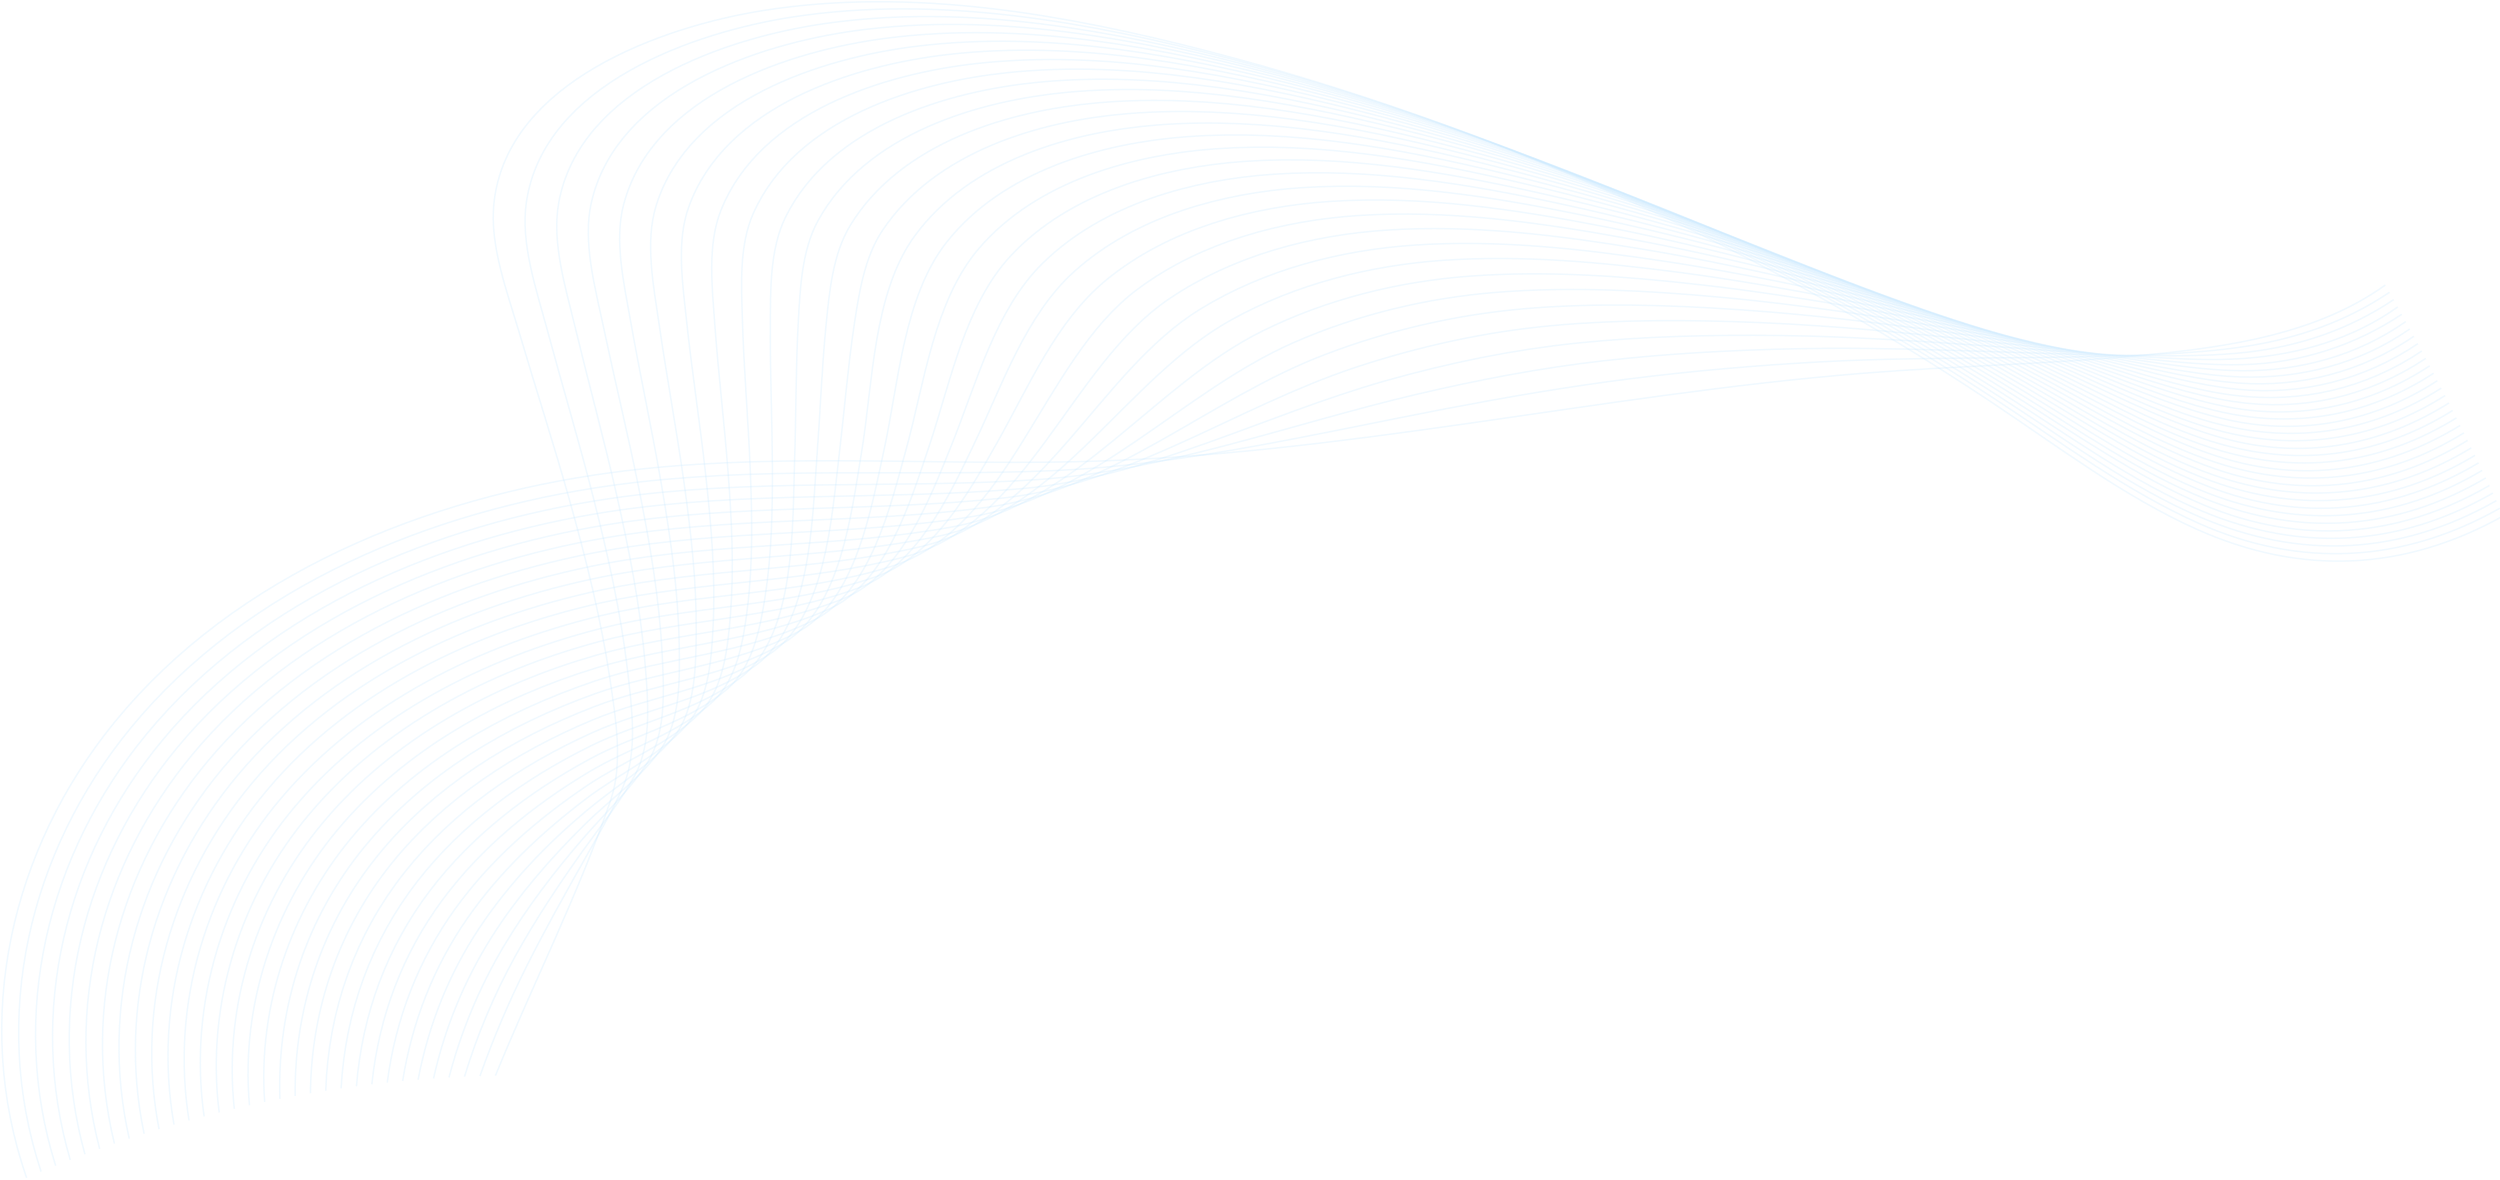 <svg width="1439" height="679" viewBox="0 0 1439 679" fill="none" xmlns="http://www.w3.org/2000/svg">
<g opacity="0.25">
<path opacity="0.25" d="M15.32 677.974C-16.411 586.489 6.387 488.665 65.981 415.655C135.936 329.966 246.299 286.207 351.816 272.042C439.36 260.306 529.203 267.69 617.542 265.804C770.059 262.576 920.193 227.13 1072.12 214.872C1126.91 210.455 1182.1 209.527 1236.93 204.123C1283.48 199.539 1333.8 192.155 1373.02 164.056" stroke="#149DFD" stroke-width="0.889"/>
<path opacity="0.25" d="M23.656 674.42C-5.904 585.002 16.979 490.073 75.091 419.202C142.882 336.515 249.257 293.888 351.212 279.549C435.549 267.69 522.476 274.638 607.458 270.845C683.288 267.487 757.883 249.448 832.485 235.217C867.494 228.544 902.822 222.481 938.115 218.042C973.876 213.552 1010.03 210.375 1046.08 208.381C1051.32 208.091 1056.6 207.829 1061.85 207.612C1122.06 205.138 1182.85 206.886 1242.84 203.927C1259.92 203.079 1277.32 201.831 1294.03 199.155C1322.97 194.513 1350.45 185.047 1375.4 168.227" stroke="#149DFD" stroke-width="0.889"/>
<path opacity="0.25" d="M32.028 670.967C4.604 583.718 27.551 491.559 84.123 422.835C149.764 343.094 252.208 301.577 350.616 287.041C431.774 275.059 515.841 281.587 597.482 276.024C671.821 270.946 742.62 244.11 815.1 227.05C850.712 218.651 886.878 211.746 923.094 207.655C960.146 203.47 997.752 201.468 1035.2 200.714C1040.64 200.605 1046.11 200.532 1051.56 200.503C1114.15 200.184 1177.15 204.355 1239.59 204.747C1257.45 204.855 1275.7 204.747 1293.19 202.745C1323.36 199.357 1351.84 189.827 1377.83 172.455" stroke="#149DFD" stroke-width="0.889"/>
<path opacity="0.25" d="M40.444 667.66C15.418 582.217 37.79 493.533 93.085 426.586C156.562 349.702 255.111 309.287 350.02 294.578C428.07 282.479 508.739 288.093 587.598 281.312C661.008 274.951 727.514 238.997 797.618 219.145C833.748 208.925 870.765 201.28 907.931 197.465C946.325 193.534 985.4 192.67 1024.21 193.113C1029.85 193.185 1035.52 193.294 1041.16 193.447C1106.19 195.253 1171.37 201.78 1236.22 205.516C1254.81 206.589 1273.82 207.692 1292.23 206.277C1323.12 203.964 1354.15 195.296 1380.13 176.67" stroke="#149DFD" stroke-width="0.889"/>
<path opacity="0.25" d="M48.887 664.403C25.834 581.042 48.177 495.309 101.968 430.364C163.28 356.382 257.984 316.932 349.43 302.026C424.373 289.812 502.132 294.889 577.805 286.599C650.293 278.664 712.002 234.064 780.027 211.528C816.597 199.423 854.529 191.045 892.632 187.498C932.431 183.799 972.974 184.024 1013.18 185.692C1019.02 185.932 1024.9 186.215 1030.75 186.556C1098.27 190.4 1165.72 199.328 1232.9 206.357C1252.32 208.38 1272.14 210.426 1291.31 209.867C1323.74 209.055 1355.31 199.021 1382.47 180.891" stroke="#149DFD" stroke-width="0.889"/>
<path opacity="0.25" d="M57.36 661.291C36.251 580.164 58.545 497.13 110.768 434.266C169.916 363.026 260.823 324.584 348.807 309.519C420.699 297.188 495.577 301.729 568.058 292.024C639.885 282.414 696.309 229.364 762.389 204.181C799.315 190.068 837.951 181.166 877.229 177.721C918.468 174.182 960.495 175.487 1002.11 178.323C1008.16 178.737 1014.24 179.186 1020.29 179.701C1090.33 185.62 1160.07 196.862 1229.61 207.133C1249.8 210.114 1270.38 213.218 1290.4 213.385C1323.32 213.653 1356.76 204.805 1384.77 185.098" stroke="#149DFD" stroke-width="0.889"/>
<path opacity="0.25" d="M65.867 658.281C46.631 579.388 68.819 498.849 119.488 438.241C176.642 369.865 263.327 332.345 348.26 317.019C417.136 304.565 489.17 308.576 558.514 297.537C629.752 286.193 680.237 225.483 744.643 197.189C781.837 180.855 821.806 171.396 861.718 168.241C904.383 164.861 947.935 167.19 990.948 171.143C997.206 171.716 1003.49 172.339 1009.76 173.028C1082.37 180.949 1154.51 194.505 1226.31 207.989C1247.18 211.913 1268.5 216.294 1289.46 216.968C1323.78 218.078 1358 209.643 1387.08 189.341" stroke="#149DFD" stroke-width="0.889"/>
<path opacity="0.25" d="M74.396 655.387C56.969 578.714 79.036 500.945 128.137 442.31C183.134 376.604 266.13 340.04 347.692 324.511C413.588 311.956 482.826 315.401 549.027 303.129C619.854 289.994 664.158 221.407 726.818 190.465C764.169 172.013 805.23 161.989 846.022 158.95C890.263 155.65 935.305 158.95 979.801 164.027C986.272 164.753 992.771 165.551 999.242 166.399C1074.45 176.285 1148.96 192.148 1223.06 208.801C1244.76 213.675 1266.88 218.956 1288.59 220.501C1323.89 223.039 1359.05 214.249 1389.43 193.577" stroke="#149DFD" stroke-width="0.889"/>
<path opacity="0.25" d="M82.96 652.609C67.279 578.177 89.189 503.157 136.651 446.437C189.491 383.335 268.84 347.7 347.075 331.982C410.033 319.333 476.163 321.965 539.582 308.772C610.282 294.084 648.413 217.432 708.888 184.017C746.174 163.389 788.52 152.828 830.22 149.869C876.001 146.67 922.561 150.957 968.533 157.035C975.231 157.927 981.95 158.87 988.62 159.886C1066.49 171.737 1143.4 189.841 1219.76 209.621C1242.22 215.423 1265.09 221.755 1287.64 224.026C1324.26 227.873 1361.04 218.611 1391.72 197.82" stroke="#149DFD" stroke-width="0.889"/>
<path opacity="0.25" d="M91.545 649.933C77.553 577.793 99.272 505.464 145.152 450.688C195.849 390.16 271.6 355.395 346.529 339.496C406.578 326.753 469.99 328.791 530.302 314.582C600.817 297.972 632.207 213.893 690.936 177.888C728.159 155.077 771.761 143.936 814.27 141.078C861.618 137.872 909.782 143.095 957.201 150.246C964.12 151.291 971.052 152.386 977.949 153.561C1058.49 167.291 1137.85 187.651 1216.45 210.528C1239.58 217.266 1263.11 224.809 1286.69 227.638C1324.55 232.149 1361.45 223.844 1393.97 202.063" stroke="#149DFD" stroke-width="0.889"/>
<path opacity="0.25" d="M100.166 647.351C87.791 577.517 109.255 507.865 153.545 454.982C202.142 396.971 274.303 363.069 345.968 346.989C403.15 334.158 463.859 335.572 521.113 320.428C591.528 301.809 615.894 210.6 672.906 172.042C709.909 147.019 754.859 135.276 798.269 132.447C847.228 129.219 896.982 135.348 945.855 143.479C953 144.669 960.153 145.923 967.262 147.251C1050.55 162.838 1132.38 185.424 1213.2 211.354C1237.14 219.036 1261.45 227.456 1285.76 231.148C1324.35 237.009 1362.62 228.653 1396.27 206.313" stroke="#149DFD" stroke-width="0.889"/>
<path opacity="0.25" d="M108.802 644.921C97.995 577.386 119.133 509.685 161.847 459.391C208.678 404.267 275.921 371.439 345.393 354.481C400.029 341.15 458.41 342.767 512.002 326.361C582.014 304.927 598.979 208.047 654.792 166.464C691.44 139.17 737.88 126.912 782.12 124.04C832.669 120.754 884.061 127.71 934.46 136.835C941.825 138.177 949.205 139.627 956.541 141.078C1042.52 158.42 1126.93 183.27 1209.93 212.21C1234.6 220.819 1259.66 230.256 1284.81 234.695C1324.44 241.665 1363.74 233.462 1398.53 210.571" stroke="#149DFD" stroke-width="0.889"/>
<path opacity="0.25" d="M117.493 642.578C108.184 577.35 129.016 512.347 170.099 463.859C214.8 411.107 278.617 379.135 344.853 361.981C396.7 348.555 452.471 349.505 503.026 332.373C536.531 321.015 557.079 284.64 573.981 254.728C592.032 222.727 607.897 184.894 636.669 161.234C672.778 131.547 721.106 118.825 765.914 115.924C818.144 112.544 871.126 120.276 923.05 130.365C930.65 131.815 938.256 133.382 945.813 135.007C1034.51 154.09 1121.5 181.159 1206.65 213.08C1231.99 222.567 1257.67 233.193 1283.86 238.212C1324.78 246.024 1364.99 238.212 1400.77 214.835" stroke="#149DFD" stroke-width="0.889"/>
<path opacity="0.25" d="M126.157 640.344C118.281 577.437 138.759 515.118 178.21 468.407C220.783 417.976 281.513 386.323 344.244 369.474C393.061 356.367 446.292 356.048 494.073 338.466C527.535 326.136 546.054 286.091 560.77 255.388C576.827 221.893 590.287 181.522 618.357 156.266C653.913 124.28 703.914 110.992 749.489 108.011C803.365 104.486 858.128 112.943 911.479 123.968C919.284 125.585 927.152 127.268 934.936 129.045C1026.35 149.608 1116.03 179.092 1203.4 213.951C1229.53 224.381 1256 235.885 1282.87 241.745C1324.49 250.812 1366.06 243 1402.98 219.108" stroke="#149DFD" stroke-width="0.889"/>
<path opacity="0.25" d="M134.864 638.226C128.365 577.662 148.473 517.975 186.264 473.027C226.708 424.881 284.139 393.968 343.713 376.966C389.833 363.78 440.474 362.743 485.289 344.632C518.638 331.162 534.957 287.774 547.729 256.143C561.8 221.327 572.805 178.403 600.115 151.559C634.989 117.295 686.68 103.383 733.021 100.293C788.592 96.587 845.037 105.777 899.921 117.701C907.974 119.449 916.07 121.27 924.045 123.156C1018.3 145.387 1110.58 177.039 1200.14 214.836C1226.84 226.1 1253.9 238.945 1281.93 245.299C1325.15 255.026 1367.18 247.664 1405.22 223.38" stroke="#149DFD" stroke-width="0.889"/>
<path opacity="0.25" d="M143.591 636.217C138.411 578.017 158.108 520.942 194.231 477.72C232.603 431.8 286.742 401.685 343.13 384.466C386.561 371.207 434.661 369.394 476.567 350.877C509.874 336.189 523.781 289.536 534.708 257.129C546.877 220.972 555.214 175.734 581.786 147.236C615.845 110.665 669.366 96.123 716.437 92.895C773.726 88.971 831.874 98.85 888.311 111.608C896.599 113.48 904.936 115.431 913.145 117.411C1010.23 141.216 1105.18 175.038 1196.89 215.721C1224.3 227.877 1252.06 241.76 1280.96 248.795C1325.19 259.566 1368.24 252.465 1407.42 227.659" stroke="#149DFD" stroke-width="0.889"/>
<path opacity="0.25" d="M152.339 634.295C148.416 578.445 167.659 523.988 202.107 482.471C238.408 438.72 288.956 410.048 342.598 391.937C383.617 378.083 428.73 376.625 467.982 357.18C501.331 340.679 512.584 291.263 521.695 258.174C531.969 220.827 537.603 173.275 563.367 143.109C596.581 104.232 651.954 89.044 699.72 85.649C758.698 81.45 818.591 91.989 876.618 105.552C885.133 107.547 893.718 109.621 902.204 111.768C1002.14 137.096 1099.74 173.065 1193.64 216.62C1221.93 229.741 1250.48 244.262 1279.98 252.313C1324.68 264.52 1369.29 257.282 1409.62 231.946" stroke="#149DFD" stroke-width="0.889"/>
<path opacity="0.25" d="M161.109 632.532C159.42 578.612 176.655 527.767 209.897 487.338C244.133 445.698 291.602 417.599 342.051 399.459C380.324 385.677 423.01 383.298 459.495 363.599C492.638 345.705 501.401 292.902 508.752 259.407C517.167 221.045 520.069 170.823 544.939 139.337C577.28 98.364 634.044 82.327 682.939 78.701C743.655 74.189 805.294 85.337 864.91 99.684C873.68 101.795 882.499 103.993 891.22 106.263C994.04 133.042 1094.3 171.128 1190.39 217.527C1219.23 231.446 1248.36 247.345 1279 255.831C1325.36 268.676 1370.33 262.083 1411.79 236.247" stroke="#149DFD" stroke-width="0.889"/>
<path opacity="0.25" d="M169.894 630.857C169.326 579.323 186.064 531.024 217.604 492.248C249.803 452.668 294.143 425.294 341.505 406.951C377.188 393.134 417.64 389.964 451.102 370.068C483.968 350.521 490.085 295.063 495.846 260.748C502.416 221.625 502.395 168.858 526.477 135.841C558.066 92.532 616.498 75.806 666.053 71.948C728.493 67.081 791.912 78.809 853.153 93.896C862.165 96.123 871.233 98.436 880.194 100.83C985.917 129.038 1088.87 169.206 1187.15 218.433C1216.7 233.237 1246.5 250.115 1277.97 259.341C1325.38 273.224 1371.34 266.827 1413.96 240.534" stroke="#149DFD" stroke-width="0.889"/>
<path opacity="0.25" d="M178.692 629.29C179.188 580.258 195.43 534.331 225.224 497.231C255.366 459.696 296.697 432.975 340.965 414.443C374.116 400.575 412.098 396.513 442.814 376.603C475.354 355.518 478.788 297.021 482.982 262.206C486.018 236.965 487.948 211.564 491.766 186.432C494.519 168.299 497.648 148.055 507.965 132.613C538.475 87.005 598.787 69.511 649.066 65.42C713.258 60.154 778.473 72.419 841.353 88.224C850.613 90.545 859.929 92.975 869.139 95.477C977.806 125.121 1083.45 167.32 1183.94 219.354C1214.38 235.115 1244.97 252.625 1277.04 262.873C1324.74 278.105 1372.37 271.65 1416.11 244.857" stroke="#149DFD" stroke-width="0.889"/>
<path opacity="0.25" d="M187.503 627.839C189.007 581.151 204.646 537.827 232.751 502.287C260.856 466.746 299.136 440.678 340.425 421.943C371.077 408.017 406.605 403.027 434.632 383.218C466.824 360.465 467.441 299.284 470.152 263.838C472.117 238.133 472.99 212.34 475.523 186.671C477.41 167.748 479.383 146.213 489.423 129.719C518.593 81.848 581.061 63.599 631.986 59.175C697.924 53.445 764.976 66.225 829.488 82.704C838.996 85.134 848.568 87.673 858.019 90.291C969.66 121.197 1078.03 165.463 1180.69 220.276C1211.7 236.82 1242.84 255.606 1276 266.362C1324.91 282.24 1373.68 276.713 1418.26 249.15" stroke="#149DFD" stroke-width="0.889"/>
<path opacity="0.25" d="M196.339 626.491C198.78 582.152 213.773 541.454 240.196 507.364C266.45 473.586 301.622 448.374 339.895 429.4C368.092 415.423 401.129 409.483 426.552 389.863C458.283 365.376 456.098 301.512 457.354 265.543C458.283 238.917 458.006 212.239 459.482 185.635C460.554 166.276 461.426 144.291 470.835 127.058C498.295 77.011 563.254 57.826 614.802 53.075C682.508 46.881 751.241 60.184 817.57 77.221C827.355 79.738 837.147 82.371 846.86 85.113C961.658 117.607 1072.62 163.629 1177.46 221.212C1209.3 238.699 1241.24 258.159 1274.99 269.866C1324.37 286.991 1374.69 281.471 1420.39 253.459" stroke="#149DFD" stroke-width="0.889"/>
<path opacity="0.25" d="M205.179 625.257C208.5 583.414 222.918 545.008 247.546 512.586C271.798 480.672 304.154 456.077 339.354 436.935C365.04 422.966 395.728 416.155 418.576 396.644C433.086 384.256 437.485 361.981 440.323 343.921C444.29 318.701 444.694 292.923 444.581 267.443C444.453 240.867 443.232 214.299 443.396 187.73C443.523 167.226 443.012 143.406 452.265 124.758C478.192 72.535 545.407 52.408 597.573 47.352C667.045 40.621 737.652 54.344 805.663 72.013C815.696 74.624 825.75 77.351 835.712 80.202C953.497 113.857 1067.2 161.844 1174.24 222.176C1206.65 240.447 1239.15 261.147 1273.98 273.369C1324.82 291.219 1375.64 286.251 1422.5 257.775" stroke="#149DFD" stroke-width="0.889"/>
<path opacity="0.25" d="M214.034 624.14C218.093 584.821 231.929 548.664 254.805 517.838C277.142 487.73 306.68 463.736 338.83 444.428C362.138 430.437 390.315 422.574 410.707 403.462C424.288 390.733 427.807 368.988 430.071 351.239C433.519 324.177 432.909 296.623 431.809 269.423C430.638 241.049 428.169 212.74 427.339 184.358C426.75 164.404 425.366 141.245 433.64 122.706C457.942 68.263 527.47 47.207 580.225 41.789C651.457 34.456 724.065 48.52 793.693 66.82C803.967 69.518 814.27 72.354 824.516 75.284C945.196 109.889 1061.79 160.031 1171.02 223.097C1204.14 242.217 1237.28 263.896 1272.96 276.865C1324.8 295.723 1376.55 291.031 1424.61 262.098" stroke="#149DFD" stroke-width="0.889"/>
<path opacity="0.25" d="M222.897 623.125C227.693 586.359 240.905 552.414 261.979 523.154C282.421 494.758 309.156 471.533 338.305 451.928C359.527 437.654 384.752 428.718 402.945 410.338C416.603 396.557 419.002 372.172 420.47 353.502C422.599 326.259 421.123 298.741 419.051 271.541C416.923 243.254 413.496 215.09 411.445 186.802C409.927 165.862 407.067 140.853 414.993 120.972C437.556 64.397 509.412 42.297 562.792 36.494C635.804 28.552 710.321 42.921 781.638 61.764C792.174 64.55 802.775 67.473 813.241 70.468C937.022 106.212 1056.39 158.275 1167.81 224.055C1201.76 244.073 1235.68 266.464 1271.93 280.339C1324.19 300.373 1377.51 295.818 1426.69 266.413" stroke="#149DFD" stroke-width="0.889"/>
<path opacity="0.25" d="M231.773 622.225C237.244 587.94 249.768 556.279 269.053 528.529C287.65 501.772 311.662 479.163 337.78 459.428C356.682 445.139 379.36 435.173 395.253 417.287C407.94 403.041 409.494 379.468 410.445 360.951C411.942 331.895 409.409 302.621 406.244 273.768C402.952 243.768 398.283 213.936 395.104 183.922C392.919 163.323 389.3 139.366 396.304 119.521C417.044 60.771 491.319 37.655 545.259 31.424C620.031 22.786 696.499 37.473 769.547 56.81C780.347 59.675 791.203 62.678 801.938 65.79C928.791 102.585 1050.98 156.534 1164.6 225.012C1199.12 245.814 1233.57 269.423 1270.9 283.85C1324.69 304.63 1378.41 300.648 1428.74 270.765" stroke="#149DFD" stroke-width="0.889"/>
<path opacity="0.25" d="M240.658 621.435C246.731 589.644 258.553 560.233 276.043 533.969C292.81 508.8 314.245 486.272 337.256 466.92C353.973 452.871 373.875 441.092 387.74 424.293C400.391 408.975 400.59 382.87 400.739 363.323C400.959 334.143 397.56 304.957 393.487 276.125C389.23 246.256 383.724 216.598 379.403 186.744C376.281 165.202 371.108 139.598 377.679 118.354C396.475 57.565 473.212 33.252 527.713 26.601C604.273 17.259 682.671 32.171 757.479 51.987C768.54 54.888 779.666 58.014 790.664 61.213C920.561 99.01 1045.58 154.823 1161.4 225.984C1196.6 247.613 1231.71 272.187 1269.86 287.331C1324.59 309.091 1379.31 305.414 1430.84 275.103" stroke="#149DFD" stroke-width="0.889"/>
<path opacity="0.25" d="M249.548 620.753C255.96 591.876 267.261 564.367 282.939 539.467C297.925 515.756 316.721 494.2 336.737 474.42C351.17 460.168 368.532 448.171 380.304 431.358C391.742 415.017 391.273 390.175 390.947 370.881C390.386 339.917 385.895 309.055 380.666 278.599C375.259 247.084 368.397 215.851 362.877 184.358C359.188 163.324 353.412 138.511 359.024 117.476C375.784 54.671 455.033 29.125 510.073 22.017C588.428 11.914 668.778 27.029 745.352 47.331C756.705 50.334 768.058 53.496 779.34 56.76C912.351 95.463 1040.2 153.111 1158.24 226.942C1194.28 249.492 1230.14 274.704 1268.85 290.806C1324.11 313.784 1380.11 309.983 1432.93 279.433" stroke="#149DFD" stroke-width="0.889"/>
<path opacity="0.25" d="M258.446 620.187C265.35 593.746 275.888 568.439 289.744 545.023C303.005 522.705 319.226 501.504 336.227 481.92C348.601 467.667 363.04 454.293 372.967 438.488C383.66 421.465 382.113 395.861 381.098 375.929C379.474 344.066 374.003 312.42 367.738 281.21C361.451 249.861 353.809 218.832 347.217 187.564C342.556 165.449 335.311 139.359 340.321 116.896C354.732 52.241 436.819 25.259 492.32 17.68C572.435 6.756 654.807 22.032 733.148 42.754C744.749 45.822 756.414 49.057 767.916 52.408C904.304 92.206 1034.59 151.286 1154.98 227.935C1191.62 251.232 1227.94 277.685 1267.76 294.295C1324.53 317.983 1380.94 314.778 1434.93 283.799" stroke="#149DFD" stroke-width="0.889"/>
<path opacity="0.25" d="M267.35 619.73C274.657 595.725 284.408 572.569 296.442 550.644C308.057 529.552 321.695 509.025 335.701 489.412C345.947 475.073 357.534 460.994 365.722 445.676C375.415 427.543 372.91 401.431 371.214 381.079C368.482 348.331 361.99 315.923 354.724 283.951C347.459 251.979 338.738 220.246 331.047 188.318C325.683 166.029 317.416 139.562 321.624 116.606C333.814 50.05 418.534 21.654 474.503 13.61C556.406 1.817 640.757 17.237 720.915 38.329C732.786 41.455 744.728 44.756 756.52 48.179C896.069 88.782 1029.19 149.655 1151.82 228.936C1189.12 253.038 1226.1 280.434 1266.71 297.776C1324.36 322.437 1381.81 319.536 1436.96 288.151" stroke="#149DFD" stroke-width="0.889"/>
<path opacity="0.25" d="M276.255 619.39C283.889 597.8 292.847 576.724 303.076 556.287C313.095 536.268 324.193 516.467 335.205 496.883C343.35 482.377 352.042 467.871 358.62 452.893C367.184 433.353 363.672 407.198 361.259 386.258C357.385 352.668 349.949 319.528 341.633 286.824C333.317 254.119 323.618 221.821 314.834 189.254C308.746 166.667 299.55 140.143 302.956 116.577C312.847 48.143 400.221 18.303 456.651 9.716C540.307 -3.006 626.709 12.494 708.676 33.949C720.823 37.133 733.034 40.477 745.097 43.98C887.815 85.36 1023.79 148.017 1148.63 229.93C1186.78 254.953 1224.52 282.951 1265.64 301.25C1323.68 327.072 1382.72 324.301 1438.97 292.51" stroke="#149DFD" stroke-width="0.889"/>
<path opacity="0.25" d="M285.167 619.15C306.844 565.963 333.31 514.117 351.609 460.226C358.704 439.271 354.362 413.196 351.205 391.632C346.16 357.23 337.723 323.358 328.393 289.935C319.062 256.513 308.39 223.692 298.592 190.516C291.822 167.683 281.719 141.013 284.308 116.896C291.872 46.598 381.878 15.243 438.749 6.147C524.185 -7.525 612.588 7.997 696.407 29.771C855.849 71.282 1007.55 139.24 1145.48 230.938C1184.19 256.672 1222.44 285.866 1264.61 304.717C1324.02 331.286 1383.54 329.074 1441 296.877" stroke="#149DFD" stroke-width="0.889"/>
</g>
</svg>
